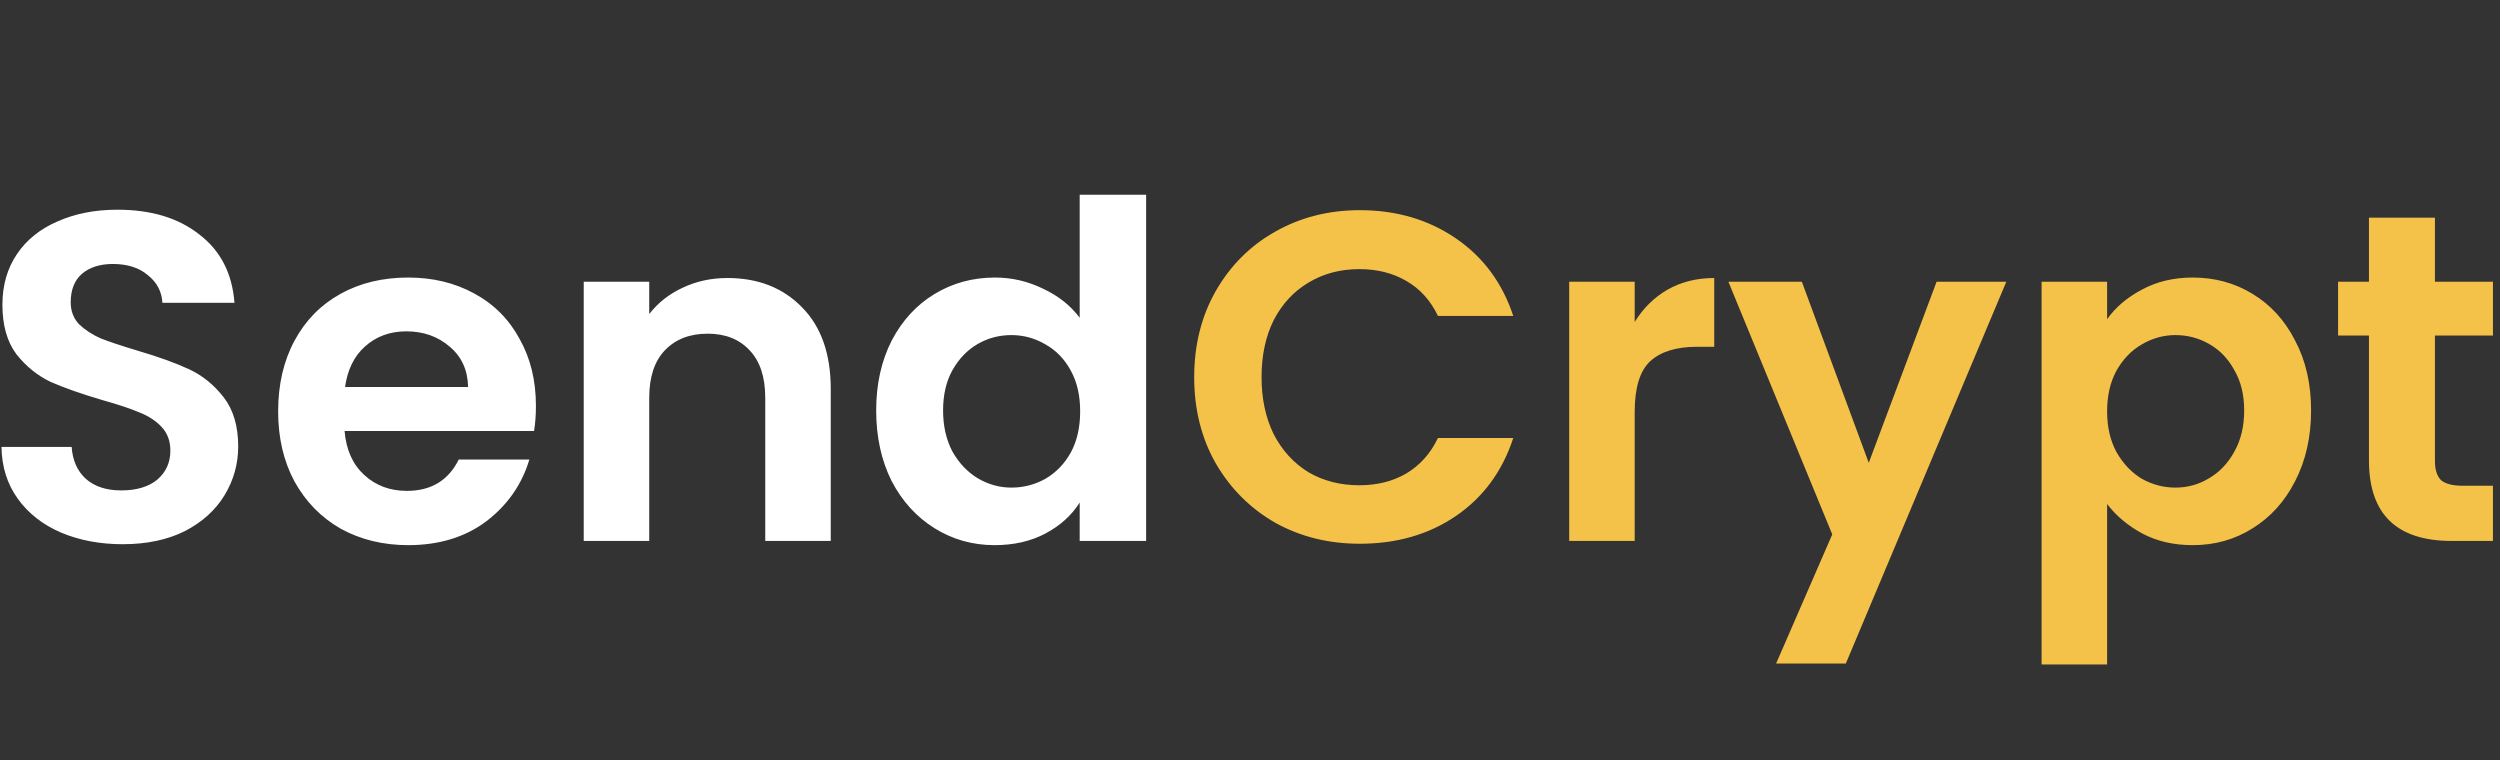 <svg width="171" height="52" viewBox="0 0 171 52" fill="none" xmlns="http://www.w3.org/2000/svg">
<rect x="0" y="0" width="171" height="52" fill="#333333" stroke="none"/>
<path d="M8.389 37.224C6.831 37.224 5.423 36.957 4.165 36.424C2.927 35.891 1.946 35.123 1.221 34.12C0.495 33.117 0.122 31.933 0.101 30.568H4.901C4.965 31.485 5.285 32.211 5.861 32.744C6.458 33.277 7.269 33.544 8.293 33.544C9.338 33.544 10.159 33.299 10.757 32.808C11.354 32.296 11.653 31.635 11.653 30.824C11.653 30.163 11.45 29.619 11.045 29.192C10.639 28.765 10.127 28.435 9.509 28.2C8.911 27.944 8.079 27.667 7.013 27.368C5.562 26.941 4.378 26.525 3.461 26.12C2.565 25.693 1.786 25.064 1.125 24.232C0.485 23.379 0.165 22.248 0.165 20.84C0.165 19.517 0.495 18.365 1.157 17.384C1.818 16.403 2.746 15.656 3.941 15.144C5.135 14.611 6.501 14.344 8.037 14.344C10.341 14.344 12.207 14.909 13.637 16.04C15.087 17.149 15.887 18.707 16.037 20.712H11.109C11.066 19.944 10.735 19.315 10.117 18.824C9.519 18.312 8.719 18.056 7.717 18.056C6.842 18.056 6.138 18.28 5.605 18.728C5.093 19.176 4.837 19.827 4.837 20.68C4.837 21.277 5.029 21.779 5.413 22.184C5.818 22.568 6.309 22.888 6.885 23.144C7.482 23.379 8.314 23.656 9.381 23.976C10.831 24.403 12.015 24.829 12.933 25.256C13.85 25.683 14.639 26.323 15.301 27.176C15.962 28.029 16.293 29.149 16.293 30.536C16.293 31.731 15.983 32.84 15.365 33.864C14.746 34.888 13.839 35.709 12.645 36.328C11.45 36.925 10.031 37.224 8.389 37.224ZM36.657 27.752C36.657 28.392 36.614 28.968 36.529 29.48H23.569C23.675 30.76 24.123 31.763 24.913 32.488C25.702 33.213 26.673 33.576 27.825 33.576C29.489 33.576 30.673 32.861 31.377 31.432H36.209C35.697 33.139 34.715 34.547 33.265 35.656C31.814 36.744 30.033 37.288 27.921 37.288C26.214 37.288 24.678 36.915 23.313 36.168C21.969 35.4 20.913 34.323 20.145 32.936C19.398 31.549 19.025 29.949 19.025 28.136C19.025 26.301 19.398 24.691 20.145 23.304C20.891 21.917 21.937 20.851 23.281 20.104C24.625 19.357 26.171 18.984 27.921 18.984C29.606 18.984 31.11 19.347 32.433 20.072C33.777 20.797 34.811 21.832 35.537 23.176C36.283 24.499 36.657 26.024 36.657 27.752ZM32.017 26.472C31.995 25.32 31.579 24.403 30.769 23.72C29.958 23.016 28.966 22.664 27.793 22.664C26.683 22.664 25.745 23.005 24.977 23.688C24.23 24.349 23.771 25.277 23.601 26.472H32.017ZM49.751 19.016C51.863 19.016 53.569 19.688 54.871 21.032C56.172 22.355 56.823 24.211 56.823 26.6V37H52.343V27.208C52.343 25.8 51.991 24.723 51.287 23.976C50.583 23.208 49.623 22.824 48.407 22.824C47.169 22.824 46.188 23.208 45.463 23.976C44.759 24.723 44.407 25.8 44.407 27.208V37H39.927V19.272H44.407V21.48C45.004 20.712 45.761 20.115 46.679 19.688C47.617 19.24 48.641 19.016 49.751 19.016ZM59.931 28.072C59.931 26.28 60.283 24.691 60.987 23.304C61.712 21.917 62.694 20.851 63.931 20.104C65.168 19.357 66.544 18.984 68.059 18.984C69.211 18.984 70.31 19.24 71.355 19.752C72.4 20.243 73.232 20.904 73.851 21.736V13.32H78.395V37H73.851V34.376C73.296 35.251 72.518 35.955 71.515 36.488C70.512 37.021 69.35 37.288 68.027 37.288C66.534 37.288 65.168 36.904 63.931 36.136C62.694 35.368 61.712 34.291 60.987 32.904C60.283 31.496 59.931 29.885 59.931 28.072ZM73.883 28.136C73.883 27.048 73.67 26.12 73.243 25.352C72.816 24.563 72.24 23.965 71.515 23.56C70.79 23.133 70.011 22.92 69.179 22.92C68.347 22.92 67.579 23.123 66.875 23.528C66.171 23.933 65.595 24.531 65.147 25.32C64.72 26.088 64.507 27.005 64.507 28.072C64.507 29.139 64.72 30.077 65.147 30.888C65.595 31.677 66.171 32.285 66.875 32.712C67.6 33.139 68.368 33.352 69.179 33.352C70.011 33.352 70.79 33.149 71.515 32.744C72.24 32.317 72.816 31.72 73.243 30.952C73.67 30.163 73.883 29.224 73.883 28.136Z" fill="white"/>
<path d="M81.683 25.8C81.683 23.603 82.173 21.64 83.154 19.912C84.157 18.163 85.512 16.808 87.219 15.848C88.947 14.867 90.877 14.376 93.01 14.376C95.507 14.376 97.693 15.016 99.57 16.296C101.448 17.576 102.76 19.347 103.507 21.608H98.355C97.843 20.541 97.117 19.741 96.178 19.208C95.261 18.675 94.195 18.408 92.978 18.408C91.677 18.408 90.514 18.717 89.49 19.336C88.488 19.933 87.698 20.787 87.123 21.896C86.568 23.005 86.29 24.307 86.29 25.8C86.29 27.272 86.568 28.573 87.123 29.704C87.698 30.813 88.488 31.677 89.49 32.296C90.514 32.893 91.677 33.192 92.978 33.192C94.195 33.192 95.261 32.925 96.178 32.392C97.117 31.837 97.843 31.027 98.355 29.96H103.507C102.76 32.243 101.448 34.024 99.57 35.304C97.715 36.563 95.528 37.192 93.01 37.192C90.877 37.192 88.947 36.712 87.219 35.752C85.512 34.771 84.157 33.416 83.154 31.688C82.173 29.96 81.683 27.997 81.683 25.8ZM111.813 22.024C112.389 21.085 113.136 20.349 114.053 19.816C114.992 19.283 116.058 19.016 117.253 19.016V23.72H116.069C114.661 23.72 113.594 24.051 112.869 24.712C112.165 25.373 111.813 26.525 111.813 28.168V37H107.333V19.272H111.813V22.024ZM137.231 19.272L126.255 45.384H121.487L125.327 36.552L118.223 19.272H123.247L127.823 31.656L132.463 19.272H137.231ZM144.126 21.832C144.702 21.021 145.491 20.349 146.494 19.816C147.518 19.261 148.68 18.984 149.982 18.984C151.496 18.984 152.862 19.357 154.078 20.104C155.315 20.851 156.286 21.917 156.99 23.304C157.715 24.669 158.078 26.259 158.078 28.072C158.078 29.885 157.715 31.496 156.99 32.904C156.286 34.291 155.315 35.368 154.078 36.136C152.862 36.904 151.496 37.288 149.982 37.288C148.68 37.288 147.528 37.021 146.526 36.488C145.544 35.955 144.744 35.283 144.126 34.472V45.448H139.646V19.272H144.126V21.832ZM153.502 28.072C153.502 27.005 153.278 26.088 152.83 25.32C152.403 24.531 151.827 23.933 151.102 23.528C150.398 23.123 149.63 22.92 148.798 22.92C147.987 22.92 147.219 23.133 146.494 23.56C145.79 23.965 145.214 24.563 144.766 25.352C144.339 26.141 144.126 27.069 144.126 28.136C144.126 29.203 144.339 30.131 144.766 30.92C145.214 31.709 145.79 32.317 146.494 32.744C147.219 33.149 147.987 33.352 148.798 33.352C149.63 33.352 150.398 33.139 151.102 32.712C151.827 32.285 152.403 31.677 152.83 30.888C153.278 30.099 153.502 29.16 153.502 28.072ZM166.549 22.952V31.528C166.549 32.125 166.688 32.563 166.965 32.84C167.264 33.096 167.754 33.224 168.437 33.224H170.517V37H167.701C163.925 37 162.037 35.165 162.037 31.496V22.952H159.925V19.272H162.037V14.888H166.549V19.272H170.517V22.952H166.549Z" fill="#F5C249"/>
</svg>

